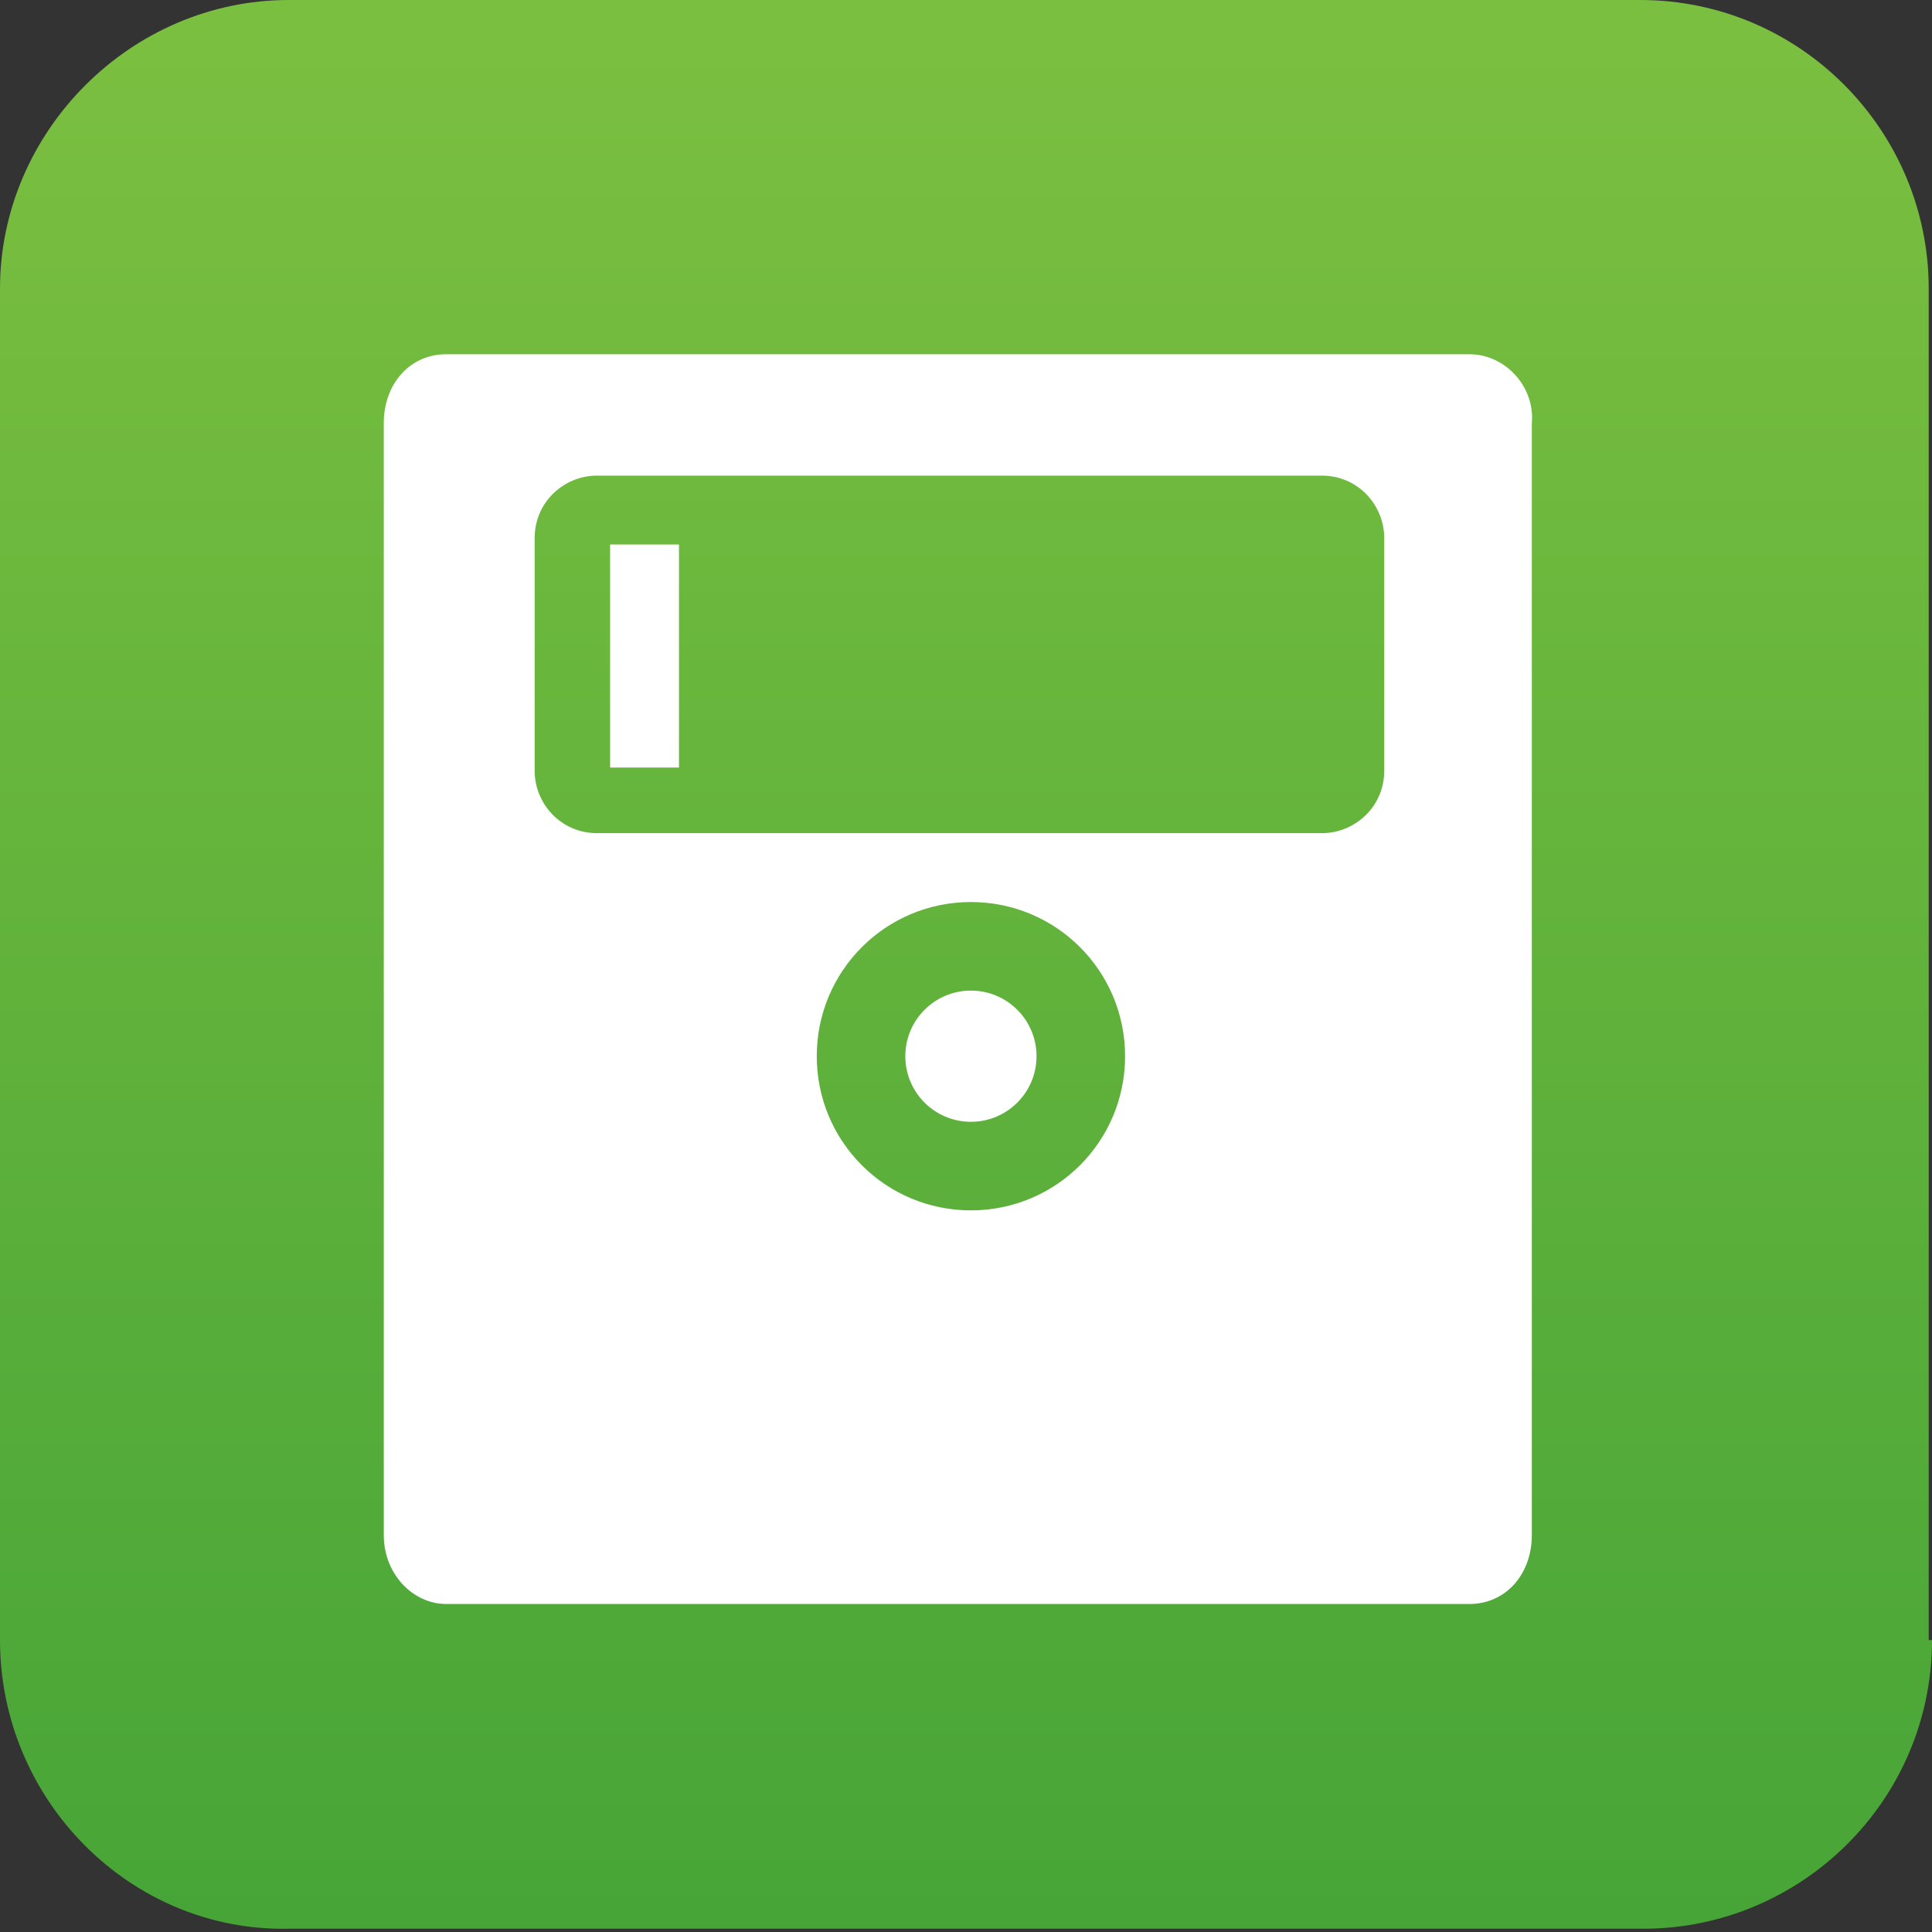 <?xml version="1.0" encoding="utf-8"?>
<!-- Generator: Adobe Illustrator 22.1.0, SVG Export Plug-In . SVG Version: 6.00 Build 0)  -->
<svg version="1.1" id="Layer_1" xmlns="http://www.w3.org/2000/svg" xmlns:xlink="http://www.w3.org/1999/xlink" x="0px" y="0px"
	 viewBox="0 0 58.9 58.9" style="enable-background:new 0 0 58.9 58.9;" xml:space="preserve">
<rect x="0" y="0" width="58.9" height="58.9" fill="#333333" stroke="none"/>
<style type="text/css">
	.st0{fill:url(#SVGID_1_);}
	.st1{fill:#FFFFFF;}
</style>
<g>
	
		<linearGradient id="SVGID_1_" gradientUnits="userSpaceOnUse" x1="-152.57" y1="-440.287" x2="-152.57" y2="-497.715" gradientTransform="matrix(1 0 0 -1 182.019 -439.348)">
		<stop  offset="0" style="stop-color:#7BBF40"/>
		<stop  offset="1" style="stop-color:#47A537"/>
	</linearGradient>
	<path class="st0" d="M58.9,50c0,4.9-4,8.8-8.8,8.8H8.8C4,58.9,0,54.9,0,50V8.8C0,4,4,0,8.8,0H50c4.9,0,8.8,4,8.8,8.8V50H58.9z"/>
</g>
<g>
</g>
<g>
	<rect x="18.6" y="16.6" class="st1" width="2.1" height="6.8"/>
	<path class="st1" d="M44.8,10.8H13.6c-1.1,0-1.9,0.9-1.9,2.1v33.9c0,1.2,0.9,2.1,1.9,2.1h31.2c1.1,0,1.9-0.9,1.9-2.1V12.9
		C46.8,11.8,45.9,10.8,44.8,10.8z M29.6,36.9c-2.6,0-4.7-2.1-4.7-4.7c0-2.6,2.1-4.7,4.7-4.7c2.6,0,4.7,2.1,4.7,4.7
		C34.3,34.8,32.2,36.9,29.6,36.9z M42.2,23.5c0,1.1-0.9,1.9-1.9,1.9H18.2c-1.1,0-1.9-0.9-1.9-1.9v-7.1c0-1.1,0.9-1.9,1.9-1.9h22.1
		c1.1,0,1.9,0.9,1.9,1.9L42.2,23.5L42.2,23.5z"/>
	<circle class="st1" cx="29.6" cy="32.2" r="2"/>
</g>
</svg>
